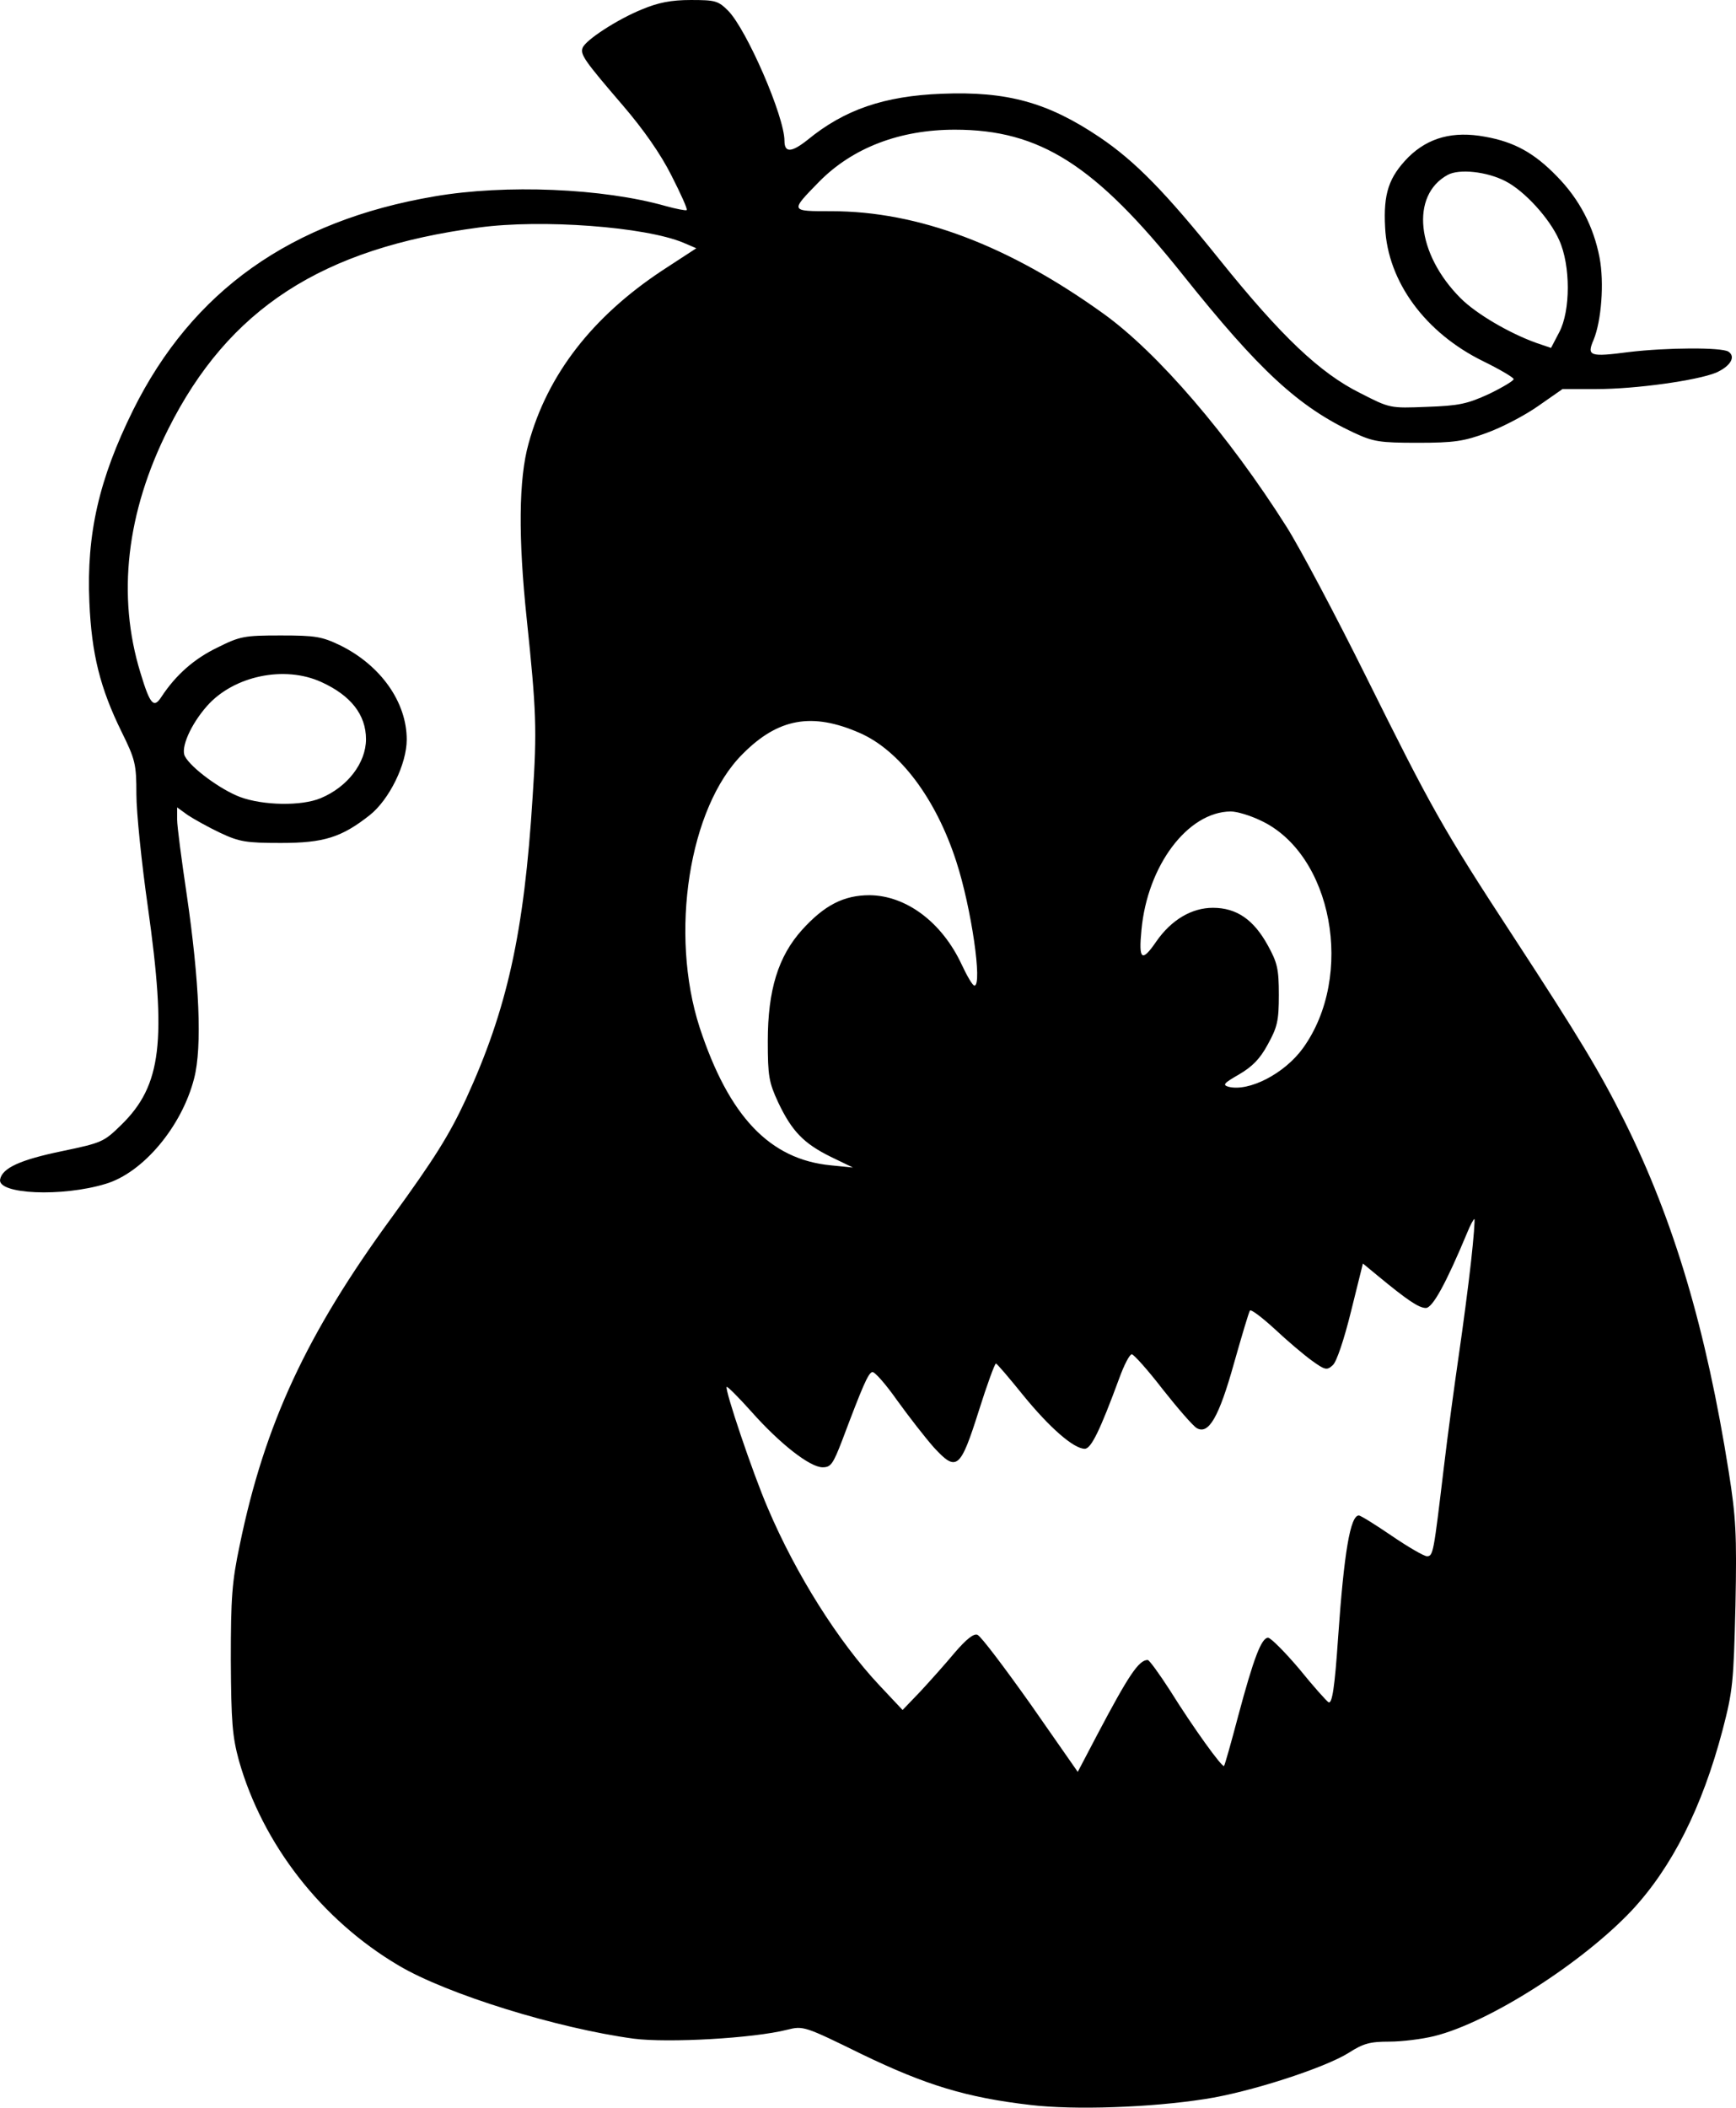 <svg xmlns="http://www.w3.org/2000/svg" version="1.0" preserveAspectRatio="xMidYMid meet" viewBox="105.17 1343 468.78 568.82">

    <g transform="translate(0,2000) scale(0.1,-0.1)" fill="#000000" stroke="none">
        <path d="M2786 6545 c-67 -27 -153 -83 -161 -104 -7 -18 5 -35 109 -156 55 -64 102 -131 131 -189 25 -49 44 -91 41 -93 -2 -2 -28 3 -57 11 -169 48 -432 59 -624 26 -388 -66 -654 -255 -814 -577 -92 -186 -126 -334 -118 -518 6 -140 29 -232 87 -350 37 -75 40 -87 40 -169 0 -48 14 -185 31 -304 51 -362 37 -481 -71 -587 -48 -47 -52 -49 -162 -72 -111 -23 -160 -45 -166 -76 -8 -40 167 -48 285 -12 101 30 206 155 239 285 22 85 14 262 -20 495 -14 94 -26 185 -26 203 l0 33 29 -21 c17 -11 56 -33 88 -48 51 -24 70 -27 163 -27 116 0 164 15 240 75 53 42 100 138 100 204 0 101 -70 200 -179 254 -50 24 -67 27 -161 27 -99 0 -110 -2 -172 -33 -62 -30 -111 -73 -150 -132 -21 -33 -31 -22 -57 64 -64 208 -38 433 75 658 163 325 415 488 839 544 170 23 449 2 552 -41 l35 -15 -92 -60 c-189 -125 -310 -281 -361 -467 -27 -96 -28 -255 -5 -473 26 -248 28 -300 16 -480 -23 -369 -69 -574 -180 -816 -45 -97 -85 -161 -200 -319 -230 -314 -344 -559 -411 -885 -21 -99 -24 -142 -24 -310 1 -168 4 -206 22 -272 64 -225 223 -430 432 -553 130 -77 427 -169 634 -197 93 -12 323 1 414 24 44 11 47 10 202 -66 172 -83 282 -117 456 -137 117 -14 323 -7 470 16 120 18 324 84 389 125 39 25 57 30 109 30 35 0 90 7 122 15 149 37 400 198 533 339 109 117 190 278 245 486 28 107 30 130 35 337 4 194 1 239 -18 360 -61 385 -148 679 -282 948 -66 132 -122 225 -299 496 -193 295 -222 348 -399 704 -82 165 -178 346 -214 403 -157 248 -348 470 -494 575 -257 185 -501 277 -735 277 -113 0 -112 -1 -33 80 90 91 217 140 366 140 230 0 379 -95 616 -392 206 -258 312 -356 462 -426 52 -24 68 -27 172 -27 98 0 125 4 187 27 39 14 101 46 138 72 l66 46 92 0 c106 0 270 23 322 44 39 17 55 43 34 57 -19 12 -167 11 -268 -1 -107 -14 -115 -11 -96 33 21 51 29 154 16 222 -16 83 -54 157 -115 219 -61 63 -115 93 -194 107 -86 16 -153 -2 -207 -55 -53 -54 -68 -98 -63 -190 7 -146 108 -284 265 -361 45 -22 82 -44 82 -48 1 -4 -29 -22 -66 -40 -59 -27 -81 -32 -168 -35 -100 -4 -100 -4 -180 37 -109 54 -214 154 -379 359 -147 183 -228 266 -324 331 -141 95 -251 125 -427 118 -156 -6 -263 -43 -362 -124 -44 -35 -63 -36 -63 -3 0 66 -102 300 -152 351 -27 27 -35 29 -101 29 -53 0 -88 -7 -131 -25z m2331 -464 c51 -26 119 -100 145 -159 31 -68 31 -191 0 -249 l-22 -42 -41 14 c-72 26 -161 78 -203 120 -120 120 -136 278 -35 333 31 17 106 9 156 -17z m-3197 -1352 c79 -36 120 -88 120 -154 0 -64 -50 -129 -122 -159 -52 -22 -156 -20 -218 3 -53 20 -133 79 -149 110 -12 22 15 85 60 136 72 81 209 110 309 64z m1453 -137 c108 -47 206 -177 261 -347 41 -126 71 -335 49 -335 -5 0 -20 26 -35 58 -53 113 -149 185 -248 186 -70 0 -122 -27 -182 -93 -65 -72 -93 -163 -93 -301 0 -94 3 -111 28 -165 37 -78 69 -111 142 -147 l60 -29 -60 6 c-165 16 -275 132 -354 372 -82 253 -29 594 116 738 96 97 188 113 316 57z m1082 -236 c195 -90 256 -420 115 -615 -50 -69 -146 -118 -201 -104 -17 5 -12 10 28 33 36 21 57 42 78 81 26 47 30 64 30 134 0 70 -4 87 -30 134 -38 69 -84 101 -148 101 -57 0 -112 -32 -153 -91 -39 -57 -48 -50 -40 31 16 174 125 319 241 320 17 0 53 -11 80 -24z m569 -1191 c-7 -63 -22 -177 -33 -252 -11 -76 -30 -214 -41 -308 -27 -225 -28 -235 -45 -235 -8 0 -51 25 -95 55 -44 30 -84 55 -89 55 -23 0 -40 -100 -56 -330 -9 -133 -16 -180 -26 -174 -5 3 -41 43 -79 90 -39 46 -77 84 -84 84 -18 0 -39 -55 -81 -212 -19 -72 -36 -132 -38 -134 -5 -5 -83 103 -146 204 -29 45 -56 82 -60 82 -24 0 -51 -40 -136 -201 l-53 -101 -127 182 c-71 100 -135 185 -144 188 -10 4 -30 -12 -61 -48 -25 -30 -67 -77 -93 -105 l-48 -50 -63 67 c-110 117 -225 299 -301 478 -41 95 -117 321 -111 327 2 2 32 -28 66 -66 78 -88 159 -151 193 -151 22 0 28 8 53 73 55 146 70 181 81 184 6 2 36 -32 67 -76 31 -43 76 -101 100 -128 61 -66 71 -58 121 100 22 70 43 127 46 127 3 0 36 -39 74 -86 71 -87 136 -144 166 -144 17 0 41 49 93 190 13 36 28 65 34 65 5 0 43 -42 83 -94 41 -52 82 -99 92 -105 32 -19 60 28 101 175 21 74 40 138 43 142 3 4 32 -18 66 -49 34 -32 79 -70 101 -86 36 -26 41 -27 57 -12 10 9 30 68 49 145 l32 129 40 -33 c80 -66 111 -87 130 -87 18 0 54 65 112 204 8 20 17 36 19 36 2 0 -2 -52 -9 -115z"/>
    </g>
</svg>
